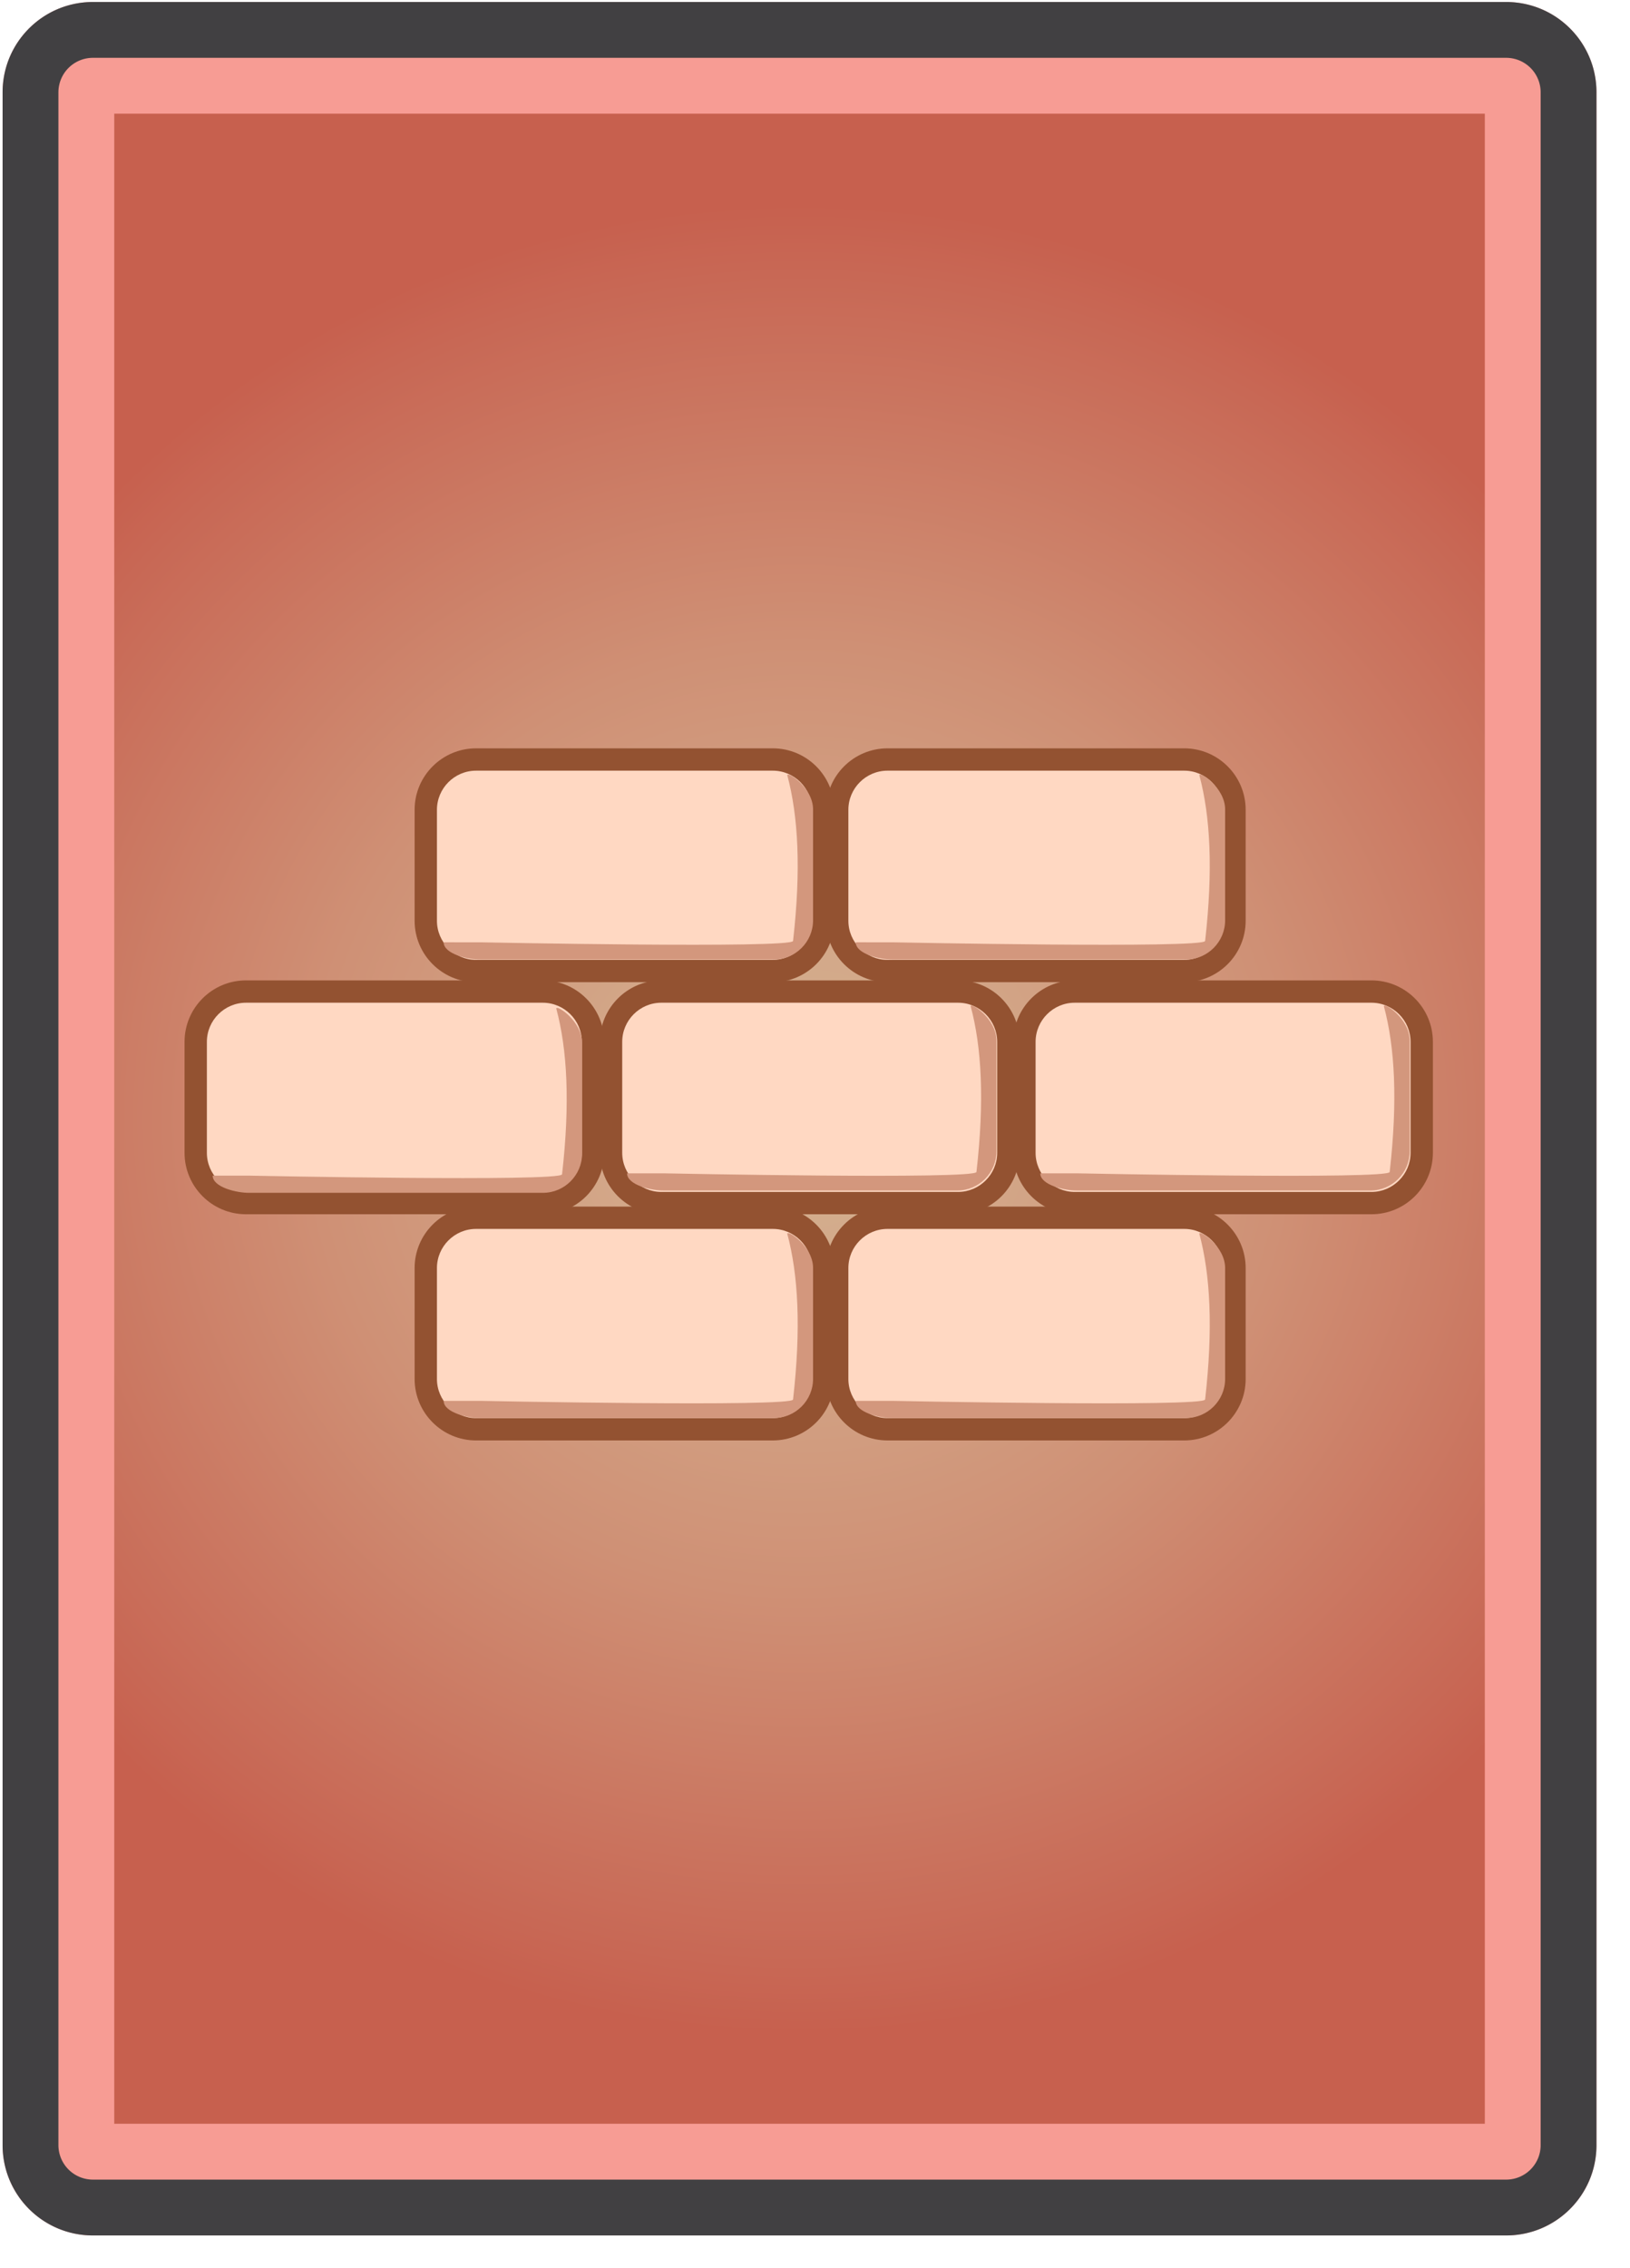 <svg xmlns="http://www.w3.org/2000/svg" xmlns:xlink="http://www.w3.org/1999/xlink" width="291.969" height="406.205"><image width="292" height="407" transform="translate(.031 -.205)" overflow="visible" opacity=".3"/><radialGradient id="a" cx="143.215" cy="200.357" r="163.894" gradientTransform="matrix(0 -1 1.032 0 -63.458 343.572)" gradientUnits="userSpaceOnUse"><stop offset="0" stop-color="#d4b190"/><stop offset=".197" stop-color="#d3a889"/><stop offset=".519" stop-color="#cf9075"/><stop offset=".923" stop-color="#c86855"/><stop offset="1" stop-color="#c7604e"/></radialGradient><path d="M16.633 390.357a6.177 6.177 0 01-6.168-6.17V16.525a6.176 6.176 0 016.168-6.168h253.161a6.176 6.176 0 016.17 6.168v367.662a6.177 6.177 0 01-6.17 6.17H16.633z" fill="url(#a)"/><path d="M265.964 20.357v360H20.465v-360h245.499m3.83-20H16.633C7.703.357.465 7.595.465 16.525v367.662c0 8.932 7.238 16.17 16.168 16.17h253.161c8.93 0 16.17-7.238 16.17-16.17V16.525c0-8.929-7.24-16.168-16.17-16.168z" fill="#f79c94"/><path d="M269.794 10.357a6.176 6.176 0 016.17 6.168v367.662a6.177 6.177 0 01-6.17 6.17H16.633a6.177 6.177 0 01-6.168-6.17V16.525a6.176 6.176 0 016.168-6.168h253.161m0-10H16.633C7.703.357.465 7.595.465 16.525v367.662c0 8.932 7.238 16.17 16.168 16.17h253.161c8.93 0 16.17-7.238 16.17-16.17V16.525c0-8.929-7.24-16.168-16.17-16.168z" fill="#414042"/><g><image width="231" height="130" transform="translate(31.094 133)" overflow="visible" opacity=".3"/><path d="M85.27 173.908c-4.965 0-9.004-4.04-9.004-9.005v-19.875c0-4.965 4.039-9.005 9.004-9.005h53.156c4.965 0 9.004 4.04 9.004 9.005v19.875c0 4.965-4.039 9.005-9.004 9.005H85.27z" fill="#ffd8c2"/><path d="M138.426 138.023c3.852 0 7.004 3.151 7.004 7.005v19.875c0 3.853-3.152 7.005-7.004 7.005H85.27c-3.852 0-7.004-3.152-7.004-7.005v-19.875c0-3.854 3.152-7.005 7.004-7.005h53.156m0-4H85.27c-6.067 0-11.004 4.937-11.004 11.005v19.875c0 6.068 4.937 11.005 11.004 11.005h53.156c6.067 0 11.004-4.937 11.004-11.005v-19.875c0-6.069-4.937-11.005-11.004-11.005z" fill="#935231"/><path d="M158.967 173.908c-4.965 0-9.005-4.04-9.005-9.005v-19.875c0-4.965 4.04-9.005 9.005-9.005h53.154c4.965 0 9.005 4.04 9.005 9.005v19.875c0 4.965-4.04 9.005-9.005 9.005h-53.154z" fill="#ffd8c2"/><path d="M212.121 138.023c3.854 0 7.005 3.151 7.005 7.005v19.875c0 3.853-3.151 7.005-7.005 7.005h-53.154c-3.854 0-7.005-3.152-7.005-7.005v-19.875c0-3.854 3.151-7.005 7.005-7.005h53.154m0-4h-53.154c-6.068 0-11.005 4.937-11.005 11.005v19.875c0 6.068 4.937 11.005 11.005 11.005h53.154c6.068 0 11.005-4.937 11.005-11.005v-19.875c0-6.069-4.937-11.005-11.005-11.005z" fill="#935231"/><path d="M85.27 255.977c-4.965 0-9.004-4.04-9.004-9.005v-19.876c0-4.965 4.039-9.004 9.004-9.004h53.156c4.965 0 9.004 4.039 9.004 9.004v19.876c0 4.965-4.039 9.005-9.004 9.005H85.27z" fill="#ffd8c2"/><path d="M138.426 220.092c3.852 0 7.004 3.151 7.004 7.004v19.876c0 3.853-3.152 7.005-7.004 7.005H85.27c-3.852 0-7.004-3.152-7.004-7.005v-19.876c0-3.853 3.152-7.004 7.004-7.004h53.156m0-4H85.27c-6.067 0-11.004 4.937-11.004 11.004v19.876c0 6.068 4.937 11.005 11.004 11.005h53.156c6.067 0 11.004-4.937 11.004-11.005v-19.876c0-6.067-4.937-11.004-11.004-11.004z" fill="#935231"/><path d="M158.967 255.977c-4.965 0-9.005-4.04-9.005-9.005v-19.876c0-4.965 4.04-9.004 9.005-9.004h53.154c4.965 0 9.005 4.039 9.005 9.004v19.876c0 4.965-4.04 9.005-9.005 9.005h-53.154z" fill="#ffd8c2"/><path d="M212.121 220.092c3.854 0 7.005 3.151 7.005 7.004v19.876c0 3.853-3.151 7.005-7.005 7.005h-53.154c-3.854 0-7.005-3.152-7.005-7.005v-19.876c0-3.853 3.151-7.004 7.005-7.004h53.154m0-4h-53.154c-6.068 0-11.005 4.937-11.005 11.004v19.876c0 6.068 4.937 11.005 11.005 11.005h53.154c6.068 0 11.005-4.937 11.005-11.005v-19.876c0-6.067-4.937-11.004-11.005-11.004z" fill="#935231"/><g><path d="M44.061 215.467c-4.965 0-9.004-4.04-9.004-9.005v-19.876c0-4.965 4.039-9.004 9.004-9.004h53.156c4.965 0 9.004 4.039 9.004 9.004v19.876c0 4.965-4.039 9.005-9.004 9.005H44.061z" fill="#ffd8c2"/><path d="M97.217 179.583c3.852 0 7.004 3.152 7.004 7.004v19.876c0 3.853-3.152 7.005-7.004 7.005H44.061c-3.852 0-7.004-3.152-7.004-7.005v-19.876c0-3.852 3.152-7.004 7.004-7.004h53.156m0-4H44.061c-6.067 0-11.004 4.937-11.004 11.004v19.876c0 6.068 4.937 11.005 11.004 11.005h53.156c6.067 0 11.004-4.937 11.004-11.005v-19.876c0-6.068-4.937-11.004-11.004-11.004z" fill="#935231"/></g><g><path d="M118.457 215.467c-4.965 0-9.004-4.04-9.004-9.005v-19.876c0-4.965 4.039-9.004 9.004-9.004h53.155c4.965 0 9.005 4.039 9.005 9.004v19.876c0 4.965-4.04 9.005-9.005 9.005h-53.155z" fill="#ffd8c2"/><path d="M171.612 179.583c3.853 0 7.005 3.152 7.005 7.004v19.876c0 3.853-3.152 7.005-7.005 7.005h-53.155c-3.854 0-7.004-3.152-7.004-7.005v-19.876c0-3.852 3.15-7.004 7.004-7.004h53.155m0-4h-53.155c-6.067 0-11.004 4.937-11.004 11.004v19.876c0 6.068 4.937 11.005 11.004 11.005h53.155c6.068 0 11.005-4.937 11.005-11.005v-19.876c0-6.068-4.936-11.004-11.005-11.004z" fill="#935231"/></g><g><path d="M192.502 215.467c-4.965 0-9.004-4.04-9.004-9.005v-19.876c0-4.965 4.039-9.004 9.004-9.004h53.156c4.965 0 9.004 4.039 9.004 9.004v19.876c0 4.965-4.039 9.005-9.004 9.005h-53.156z" fill="#ffd8c2"/><path d="M245.658 179.583c3.852 0 7.004 3.152 7.004 7.004v19.876c0 3.853-3.152 7.005-7.004 7.005h-53.156c-3.852 0-7.004-3.152-7.004-7.005v-19.876c0-3.852 3.152-7.004 7.004-7.004h53.156m0-4h-53.156c-6.067 0-11.004 4.937-11.004 11.004v19.876c0 6.068 4.937 11.005 11.004 11.005h53.156c6.067 0 11.004-4.937 11.004-11.005v-19.876c0-6.068-4.936-11.004-11.004-11.004z" fill="#935231"/></g><g><path d="M86.055 171.838h52.578c3.854 0 7.004-3.152 7.004-7.005v-19.876c0-3.852-4.52-6.827-4.623-6.135 1.975 7.347 2.494 16.91 1.039 29.697-.156 1.377-55.842.246-55.842.246l-6.74-.004c0 2.081 4.367 3.12 6.584 3.077zM159.863 171.838h52.58c3.852 0 7.004-3.152 7.004-7.005v-19.876c0-3.852-4.52-6.827-4.624-6.135 1.976 7.347 2.495 16.91 1.04 29.697-.157 1.377-55.844.246-55.844.246l-6.738-.004c0 2.081 4.365 3.12 6.582 3.077zM141.014 220.95c1.975 7.346 2.494 16.91 1.039 29.697-.156 1.377-55.842.245-55.842.245l-6.74-.003c0 2.079 4.367 3.119 6.584 3.075h52.578c3.854 0 7.004-3.151 7.004-7.005v-19.875c0-3.852-4.52-6.828-4.623-6.134zM214.823 220.95c1.976 7.346 2.495 16.91 1.04 29.697-.157 1.377-55.844.245-55.844.245l-6.738-.003c0 2.079 4.365 3.119 6.582 3.075h52.58c3.852 0 7.004-3.151 7.004-7.005v-19.875c0-3.852-4.519-6.828-4.624-6.134zM104.262 206.625v-19.876c0-3.853-4.52-6.828-4.623-6.135 1.975 7.347 2.494 16.91 1.039 29.697-.156 1.377-55.842.245-55.842.245l-6.74-.003c0 2.08 4.367 3.119 6.584 3.076h52.578c3.853 0 7.004-3.152 7.004-7.004zM119.061 210.141l-6.738-.003c0 2.079 4.365 3.118 6.582 3.075h52.579c3.853 0 7.005-3.152 7.005-7.005v-19.876c0-3.852-4.52-6.827-4.624-6.135 1.976 7.347 2.495 16.911 1.04 29.697-.158 1.378-55.844.247-55.844.247zM247.881 180.198c1.977 7.347 2.496 16.911 1.041 29.697-.158 1.377-55.844.246-55.844.246l-6.739-.003c0 2.079 4.366 3.118 6.583 3.075h52.58c3.852 0 7.004-3.152 7.004-7.005v-19.876c0-3.851-4.52-6.827-4.625-6.134z" fill="#d3977d"/></g></g></svg>